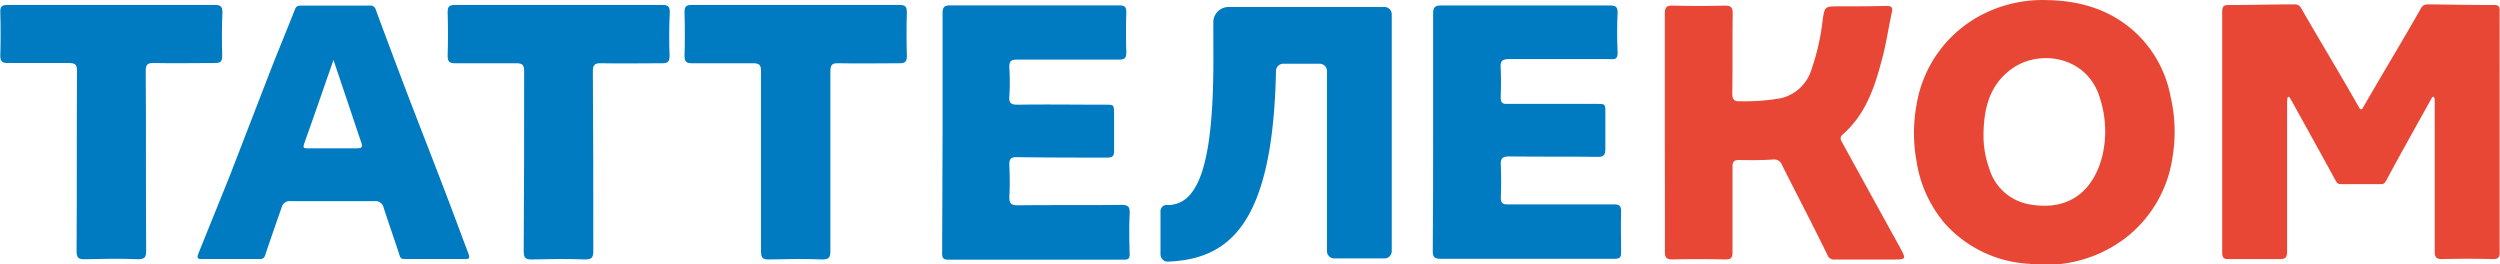 <svg id="Слой_1" data-name="Слой 1" xmlns="http://www.w3.org/2000/svg" viewBox="0 0 343.13 36.3"><defs><style>.cls-1{fill:#e84735;}.cls-2{fill:#007bc2;}</style></defs><title>tattelecom-logo</title><g id="Слой_1-2" data-name="Слой_1"><g id="_2530457792176" data-name=" 2530457792176"><path class="cls-1" d="M450.45,403.48c-2.95,0-5.92-.06-8.87-.09-.6,0-.88.09-1.13.54-2.55,4.51-5.44,9.24-8,13.72h0a.25.25,0,0,1-.23.14c-.09,0-.14-.06-.2-.14h0c-2.55-4.51-5.41-9.21-8-13.72-.26-.45-.54-.57-1.13-.54-2.95,0-5.9.09-8.87.09-.62,0-.85.2-.85.88q0,16.54,0,33.11c0,.68.23.91.91.88,2.35,0,4.68,0,7,0,.85,0,1-.28,1-1.11,0-6.72,0-13.44,0-20.15,0-.34,0-.94.14-1s.23.11.31.23c2.07,3.74,4.14,7.46,6.18,11.2.2.34.31.54.71.54H435c.4,0,.51-.2.71-.54,2-3.74,4.11-7.46,6.18-11.2.06-.11.14-.31.31-.23s.14.65.14,1c0,6.72,0,13.44,0,20.15,0,.82.17,1.11,1,1.11,2.35-.06,4.71-.06,7,0,.68,0,.91-.2.91-.88V404.36C451.3,403.68,451.08,403.45,450.45,403.48Z" transform="translate(-108.17 -402.79)"/><path class="cls-2" d="M200.1,404.47c0-.79-.26-1-1-1-4.73,0-9.5,0-14.26,0s-9.47,0-14.23,0c-.74,0-1,.17-1,1,.06,2,.06,4,0,6,0,.79.28,1,1,1,2.81,0,5.61,0,8.42,0,.88,0,1.08.26,1.08,1.11,0,8.22,0,16.44-.06,24.69,0,.91.26,1.16,1.13,1.13,1.22,0,2.44-.06,3.63-.06s2.44,0,3.66.06c.88,0,1.13-.23,1.13-1.13,0-8.25,0-16.47-.06-24.69,0-.85.23-1.13,1.11-1.11,2.81.06,5.61,0,8.42,0,.74,0,1-.2,1-1C200,408.49,200,406.48,200.1,404.47Z" transform="translate(-108.17 -402.79)"/><path class="cls-2" d="M232.64,404.47c0-.79-.26-1-1-1-4.76,0-9.5,0-14.26,0s-9.5,0-14.26,0c-.74,0-1,.17-1,1,.06,2,.06,4,0,6,0,.79.28,1,1,1,2.81,0,5.61,0,8.42,0,.88,0,1.08.26,1.08,1.11,0,8.22,0,16.44,0,24.69,0,.91.23,1.16,1.13,1.13,1.19,0,2.41-.06,3.63-.06s2.41,0,3.63.06c.88,0,1.13-.23,1.13-1.13,0-8.25,0-16.47,0-24.69,0-.85.2-1.13,1.08-1.11,2.81.06,5.61,0,8.42,0,.74,0,1-.2,1-1C232.58,408.49,232.58,406.48,232.64,404.47Z" transform="translate(-108.17 -402.79)"/><path class="cls-2" d="M138.7,404.47c0-.79-.28-1-1-1-4.76,0-9.5,0-14.26,0s-9.5,0-14.23,0c-.74,0-1,.17-1,.91v.06c.06,2,.06,4,0,6,0,.79.28,1,1,1,2.81,0,5.61,0,8.42,0,.91,0,1.11.26,1.11,1.11-.06,8.22,0,16.44-.06,24.69,0,.91.26,1.16,1.13,1.13,1.22,0,2.44-.06,3.63-.06s2.44,0,3.66.06c.88,0,1.13-.23,1.13-1.13-.06-8.25,0-16.47-.06-24.69,0-.85.2-1.13,1.08-1.11,2.81.06,5.61,0,8.42,0,.77,0,1-.2,1-1C138.61,408.49,138.61,406.48,138.7,404.47Z" transform="translate(-108.17 -402.79)"/><path class="cls-1" d="M336.67,421c0-5.44,0-10.89,0-16.36,0-.88.28-1.11,1.13-1.08,2.35.06,4.73.06,7.11,0,.88,0,1.08.26,1.08,1.11-.06,3.63,0,7.29-.06,10.91,0,.85.23,1.16,1.11,1.11a28.81,28.81,0,0,0,5.61-.43,5.77,5.77,0,0,0,4.17-4,31,31,0,0,0,1.5-6.6c.28-2,.28-2,2.3-2s4.31,0,6.46-.06c.74,0,.91.23.74.94-.48,2.15-.77,4.34-1.36,6.46-1,3.8-2.24,7.51-5.36,10.23-.48.43-.28.77-.09,1.11,2.61,4.76,5.24,9.52,7.85,14.26,1,1.84,1,1.81-1.08,1.81H360a.94.94,0,0,1-1-.6c-2-4.11-4.14-8.19-6.21-12.3a1.16,1.16,0,0,0-1.3-.82c-1.56.09-3.09.09-4.62.06-.71,0-.91.23-.91.91,0,3.91,0,7.82,0,11.74,0,.79-.2,1-1,1-2.41-.06-4.82-.06-7.2,0-.79,0-1.08-.2-1.08-1C336.7,431.88,336.67,426.44,336.67,421Z" transform="translate(-108.17 -402.79)"/><path class="cls-2" d="M304.87,421c0-5.47,0-10.91,0-16.38,0-.85.26-1.08,1.11-1.08,7.71,0,15.39,0,23.1,0,.79,0,1.13.14,1.11,1-.09,1.79-.09,3.6,0,5.36.06,1-.34,1.08-1.11,1-4.59,0-9.18,0-13.78,0-1,0-1.22.28-1.16,1.19q.09,2,0,4.08c0,.68.23.91.91.88h12.27c1.19,0,1.19,0,1.19,1.19,0,1.67,0,3.34,0,5,0,.82-.23,1.08-1,1.08-4.05-.06-8.14,0-12.19-.06-1,0-1.22.31-1.16,1.22.06,1.47.06,2.95,0,4.45,0,.74.26.94,1,.91,4.85,0,9.67,0,14.51,0,.82,0,1,.23,1,1-.06,1.84,0,3.71,0,5.56,0,.65-.11.91-.85.91-8,0-16,0-24,0-.79,0-1-.31-1-1C304.87,431.88,304.87,426.44,304.87,421Z" transform="translate(-108.17 -402.79)"/><path class="cls-2" d="M237.54,420.91c0-5.41,0-10.83,0-16.27,0-.79.17-1.11,1-1.11q11.61,0,23.22,0c.79,0,1,.2,1,1-.06,1.79-.06,3.63,0,5.44,0,.79-.23,1-1,1-4.65,0-9.3,0-13.95,0-.85,0-1.13.2-1.11,1.08a30.9,30.9,0,0,1,0,4c-.06.94.28,1.11,1.16,1.11,4-.06,8,0,12,0,1.19,0,1.19,0,1.22,1.16,0,1.73,0,3.46,0,5.19,0,.71-.23.91-.91.91-4.17,0-8.31,0-12.47-.06-.77,0-1,.23-1,1,.06,1.47.09,3,0,4.45,0,.85.2,1.16,1.13,1.16,4.73-.06,9.47,0,14.23-.06,1,0,1.19.28,1.16,1.19-.09,1.84-.06,3.71,0,5.56,0,.54-.14.77-.71.77q-12.12,0-24.24,0c-.79,0-.79-.43-.79-1Z" transform="translate(-108.17 -402.79)"/><path class="cls-1" d="M396.74,424.11c-1.22,4.93-4.62,7.65-9.89,6.75a7,7,0,0,1-5.67-5,13.25,13.25,0,0,1-.77-4.37c0-3.88.88-7,3.71-9.13,3.86-2.95,10.63-1.9,12.3,4A14.69,14.69,0,0,1,396.74,424.11Zm9.33-8.16a16.08,16.08,0,0,0-4.45-8.36c-3.51-3.43-7.85-4.73-12.64-4.79a18.11,18.11,0,0,0-8.45,1.84,17,17,0,0,0-9.3,12.47,21.66,21.66,0,0,0,0,7.88,17.13,17.13,0,0,0,3.88,8.48A16.72,16.72,0,0,0,386.73,439a18.07,18.07,0,0,0,13.38-3.71,17.11,17.11,0,0,0,6.24-10.91A21.08,21.08,0,0,0,406.06,415.95Z" transform="translate(-108.17 -402.79)"/><path class="cls-2" d="M157,423.15c-2.18,0-4.37,0-6.55,0-.6,0-.74-.06-.51-.71,1.33-3.71,2.61-7.43,4-11.42l2.38,7.06c.45,1.36.91,2.72,1.36,4.05C158,423,157.92,423.15,157,423.15Zm15.51,14.57c-1.11-2.92-2.18-5.84-3.29-8.73-1.56-4.08-3.15-8.14-4.71-12.19q-2.42-6.34-4.76-12.67a.76.76,0,0,0-.88-.57h-9.24c-.45,0-.82,0-1,.57-1.08,2.75-2.21,5.47-3.29,8.22l-5.7,14.74c-1.42,3.54-2.86,7.06-4.28,10.6-.17.45-.06.68.48.65h7.94c.37,0,.62-.06.77-.48.74-2.21,1.5-4.39,2.27-6.58a1.13,1.13,0,0,1,1.28-.88c3.83,0,7.65,0,11.45,0a1.14,1.14,0,0,1,1.28.91c.71,2.18,1.47,4.34,2.18,6.52.11.37.26.51.65.51h8.48C172.57,438.34,172.66,438.17,172.49,437.72Z" transform="translate(-108.17 -402.79)"/><path class="cls-2" d="M274.71,410.93c0,13.61-1.79,20-6.26,20a.85.85,0,0,0-1,.85v5.92a1,1,0,0,0,1,1c8.42-.34,14.43-5.07,14.85-26.16a1,1,0,0,1,1-1h5a1,1,0,0,1,1,1v24.72a1,1,0,0,0,1,1h6.89a1,1,0,0,0,1-1V404.75a1,1,0,0,0-1-1H276.8a2.09,2.09,0,0,0-2.1,2.1Z" transform="translate(-108.17 -402.79)"/></g></g></svg>